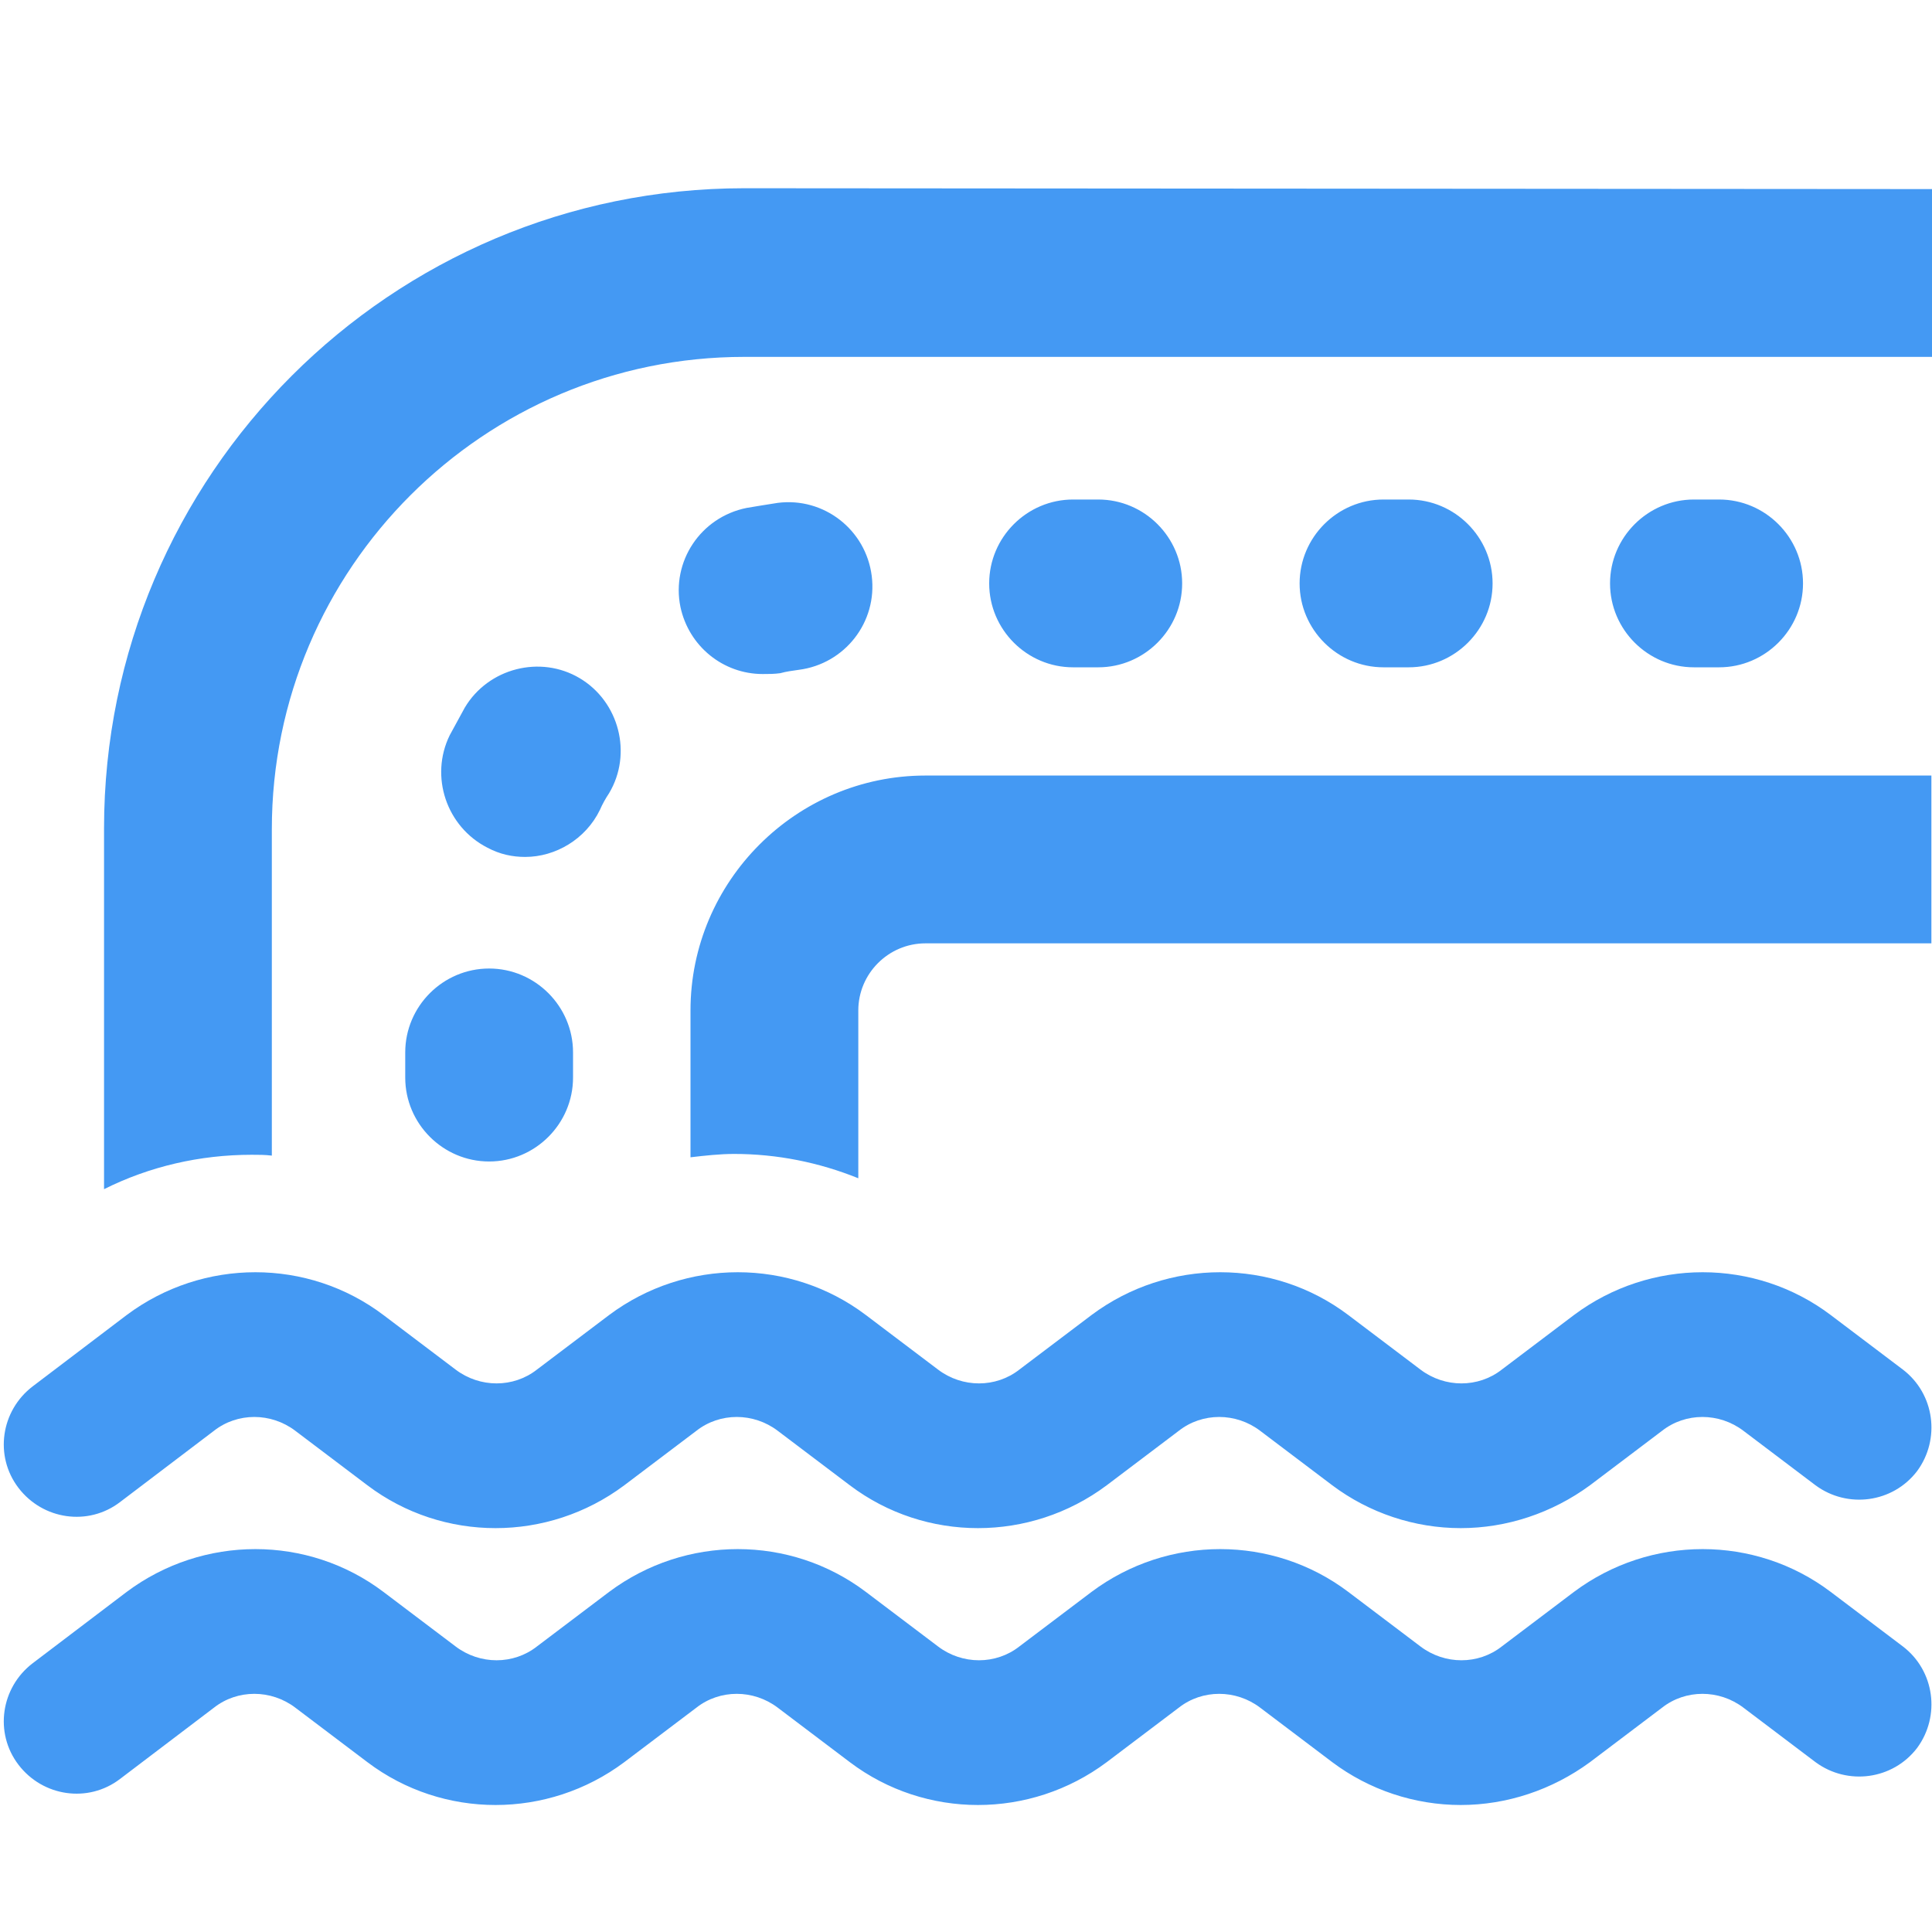 <svg
  viewBox="0 -77.5 1179 1179"
  fill="#4499f3"
  class="icon"
  version="1.1"
  xmlns="http://www.w3.org/2000/svg"
>
  <g id="SVGRepo_bgCarrier" stroke-width="0"></g>
  <g
    id="SVGRepo_tracerCarrier"
    stroke-linecap="round"
    stroke-linejoin="round"
  ></g>
  <g id="SVGRepo_iconCarrier">
    <path
      d="M891.392 1024c-28.16 0-55.808-9.216-78.336-26.112l-44.032-33.28c-14.848-11.264-35.328-11.264-49.664 0l-44.032 33.28c-46.592 34.816-110.592 34.816-156.672 0l-44.032-33.28c-14.848-11.264-35.328-11.264-49.664 0l-44.032 33.28c-46.592 34.816-110.592 34.816-156.672 0l-44.032-33.28c-14.848-11.264-35.328-11.264-49.664 0l-57.344 43.52c-19.456 14.848-47.104 10.752-61.952-8.704S0.512 952.32 19.968 937.472l57.344-43.52c46.592-34.816 110.592-34.816 156.672 0l44.032 33.28c14.848 11.264 35.328 11.264 49.664 0l44.032-33.28c46.592-34.816 110.592-34.816 156.672 0l44.032 33.28c14.848 11.264 35.328 11.264 49.664 0l44.032-33.28c46.592-34.816 110.592-34.816 156.672 0l44.032 33.28c14.848 11.264 35.328 11.264 49.664 0l44.032-33.28c46.592-34.816 110.592-34.816 156.672 0l44.032 33.28c19.456 14.848 23.04 42.496 8.704 61.952-14.848 19.456-42.496 23.04-61.952 8.704l-44.032-33.28c-14.848-11.264-35.328-11.264-49.664 0l-44.032 33.28c-23.04 16.896-50.688 26.112-78.848 26.112zM891.392 855.04c-28.16 0-55.808-9.216-78.336-26.112l-44.032-33.28c-14.848-11.264-35.328-11.264-49.664 0l-44.032 33.28c-46.592 34.816-110.592 34.816-156.672 0l-44.032-33.28c-14.848-11.264-35.328-11.264-49.664 0l-44.032 33.28c-46.592 34.816-110.592 34.816-156.672 0l-44.032-33.28c-14.848-11.264-35.328-11.264-49.664 0l-57.344 43.52c-19.456 14.848-47.104 10.752-61.952-8.704S0.512 783.36 19.968 768.512l57.344-43.52c46.592-34.816 110.592-34.816 156.672 0l44.032 33.28c14.848 11.264 35.328 11.264 49.664 0l44.032-33.28c46.592-34.816 110.592-34.816 156.672 0l44.032 33.28c14.848 11.264 35.328 11.264 49.664 0l44.032-33.28c46.592-34.816 110.592-34.816 156.672 0l44.032 33.28c14.848 11.264 35.328 11.264 49.664 0l44.032-33.28c46.592-34.816 110.592-34.816 156.672 0l44.032 33.28c19.456 14.848 23.04 42.496 8.704 61.952-14.848 19.456-42.496 23.04-61.952 8.704l-44.032-33.28c-14.848-11.264-35.328-11.264-49.664 0l-44.032 33.28c-23.04 16.896-50.688 26.112-78.848 26.112zM298.496 631.296c-28.16 0-51.2-23.04-51.2-51.2v-15.36c0-28.16 23.04-51.2 51.2-51.2s51.2 23.04 51.2 51.2v15.36c0 28.16-23.04 51.2-51.2 51.2zM320.512 445.44c-7.68 0-15.36-1.536-23.04-5.632-25.088-12.8-35.328-43.52-23.04-68.608l9.216-16.896c14.336-24.064 46.08-32.256 70.144-17.92 24.064 14.336 32.256 46.08 17.92 70.144-2.048 3.072-4.096 6.656-5.632 10.24-8.704 17.92-27.136 28.672-45.568 28.672z m144.896-111.616c-24.064 0-45.056-16.896-50.176-40.96-5.632-27.648 12.288-54.784 40.448-60.416 6.144-1.024 12.288-2.048 18.944-3.072 28.16-3.584 53.76 16.384 57.344 44.544s-16.384 53.76-44.544 57.344c-3.584 0.512-7.68 1.024-11.264 2.048-3.584 0.512-7.168 0.512-10.752 0.512z m583.68-4.096h-15.36c-28.16 0-51.2-23.04-51.2-51.2s23.04-51.2 51.2-51.2h15.36c28.16 0 51.2 23.04 51.2 51.2s-23.04 51.2-51.2 51.2z m-189.44 0h-15.36c-28.16 0-51.2-23.04-51.2-51.2s23.04-51.2 51.2-51.2h15.36c28.16 0 51.2 23.04 51.2 51.2s-23.04 51.2-51.2 51.2z m-189.44 0h-15.36c-28.16 0-51.2-23.04-51.2-51.2s23.04-51.2 51.2-51.2h15.36c28.16 0 51.2 23.04 51.2 51.2s-23.04 51.2-51.2 51.2zM421.376 539.136v89.6c8.704-1.024 17.92-2.048 26.624-2.048 26.112 0 51.712 5.12 75.776 14.848v-102.4c0-22.528 18.432-40.96 40.96-40.96h613.888v-102.4H564.736c-78.848 0-143.36 64.512-143.36 143.36z m32.768-501.76c-215.552 0-390.656 175.104-390.656 390.656v220.16c27.648-13.824 58.368-20.992 90.112-20.992 4.096 0 8.192 0 12.288 0.512V428.544c0-159.232 129.536-288.256 288.256-288.256h724.992v-102.4L454.144 37.376z"
    ></path>
  </g>
</svg>
